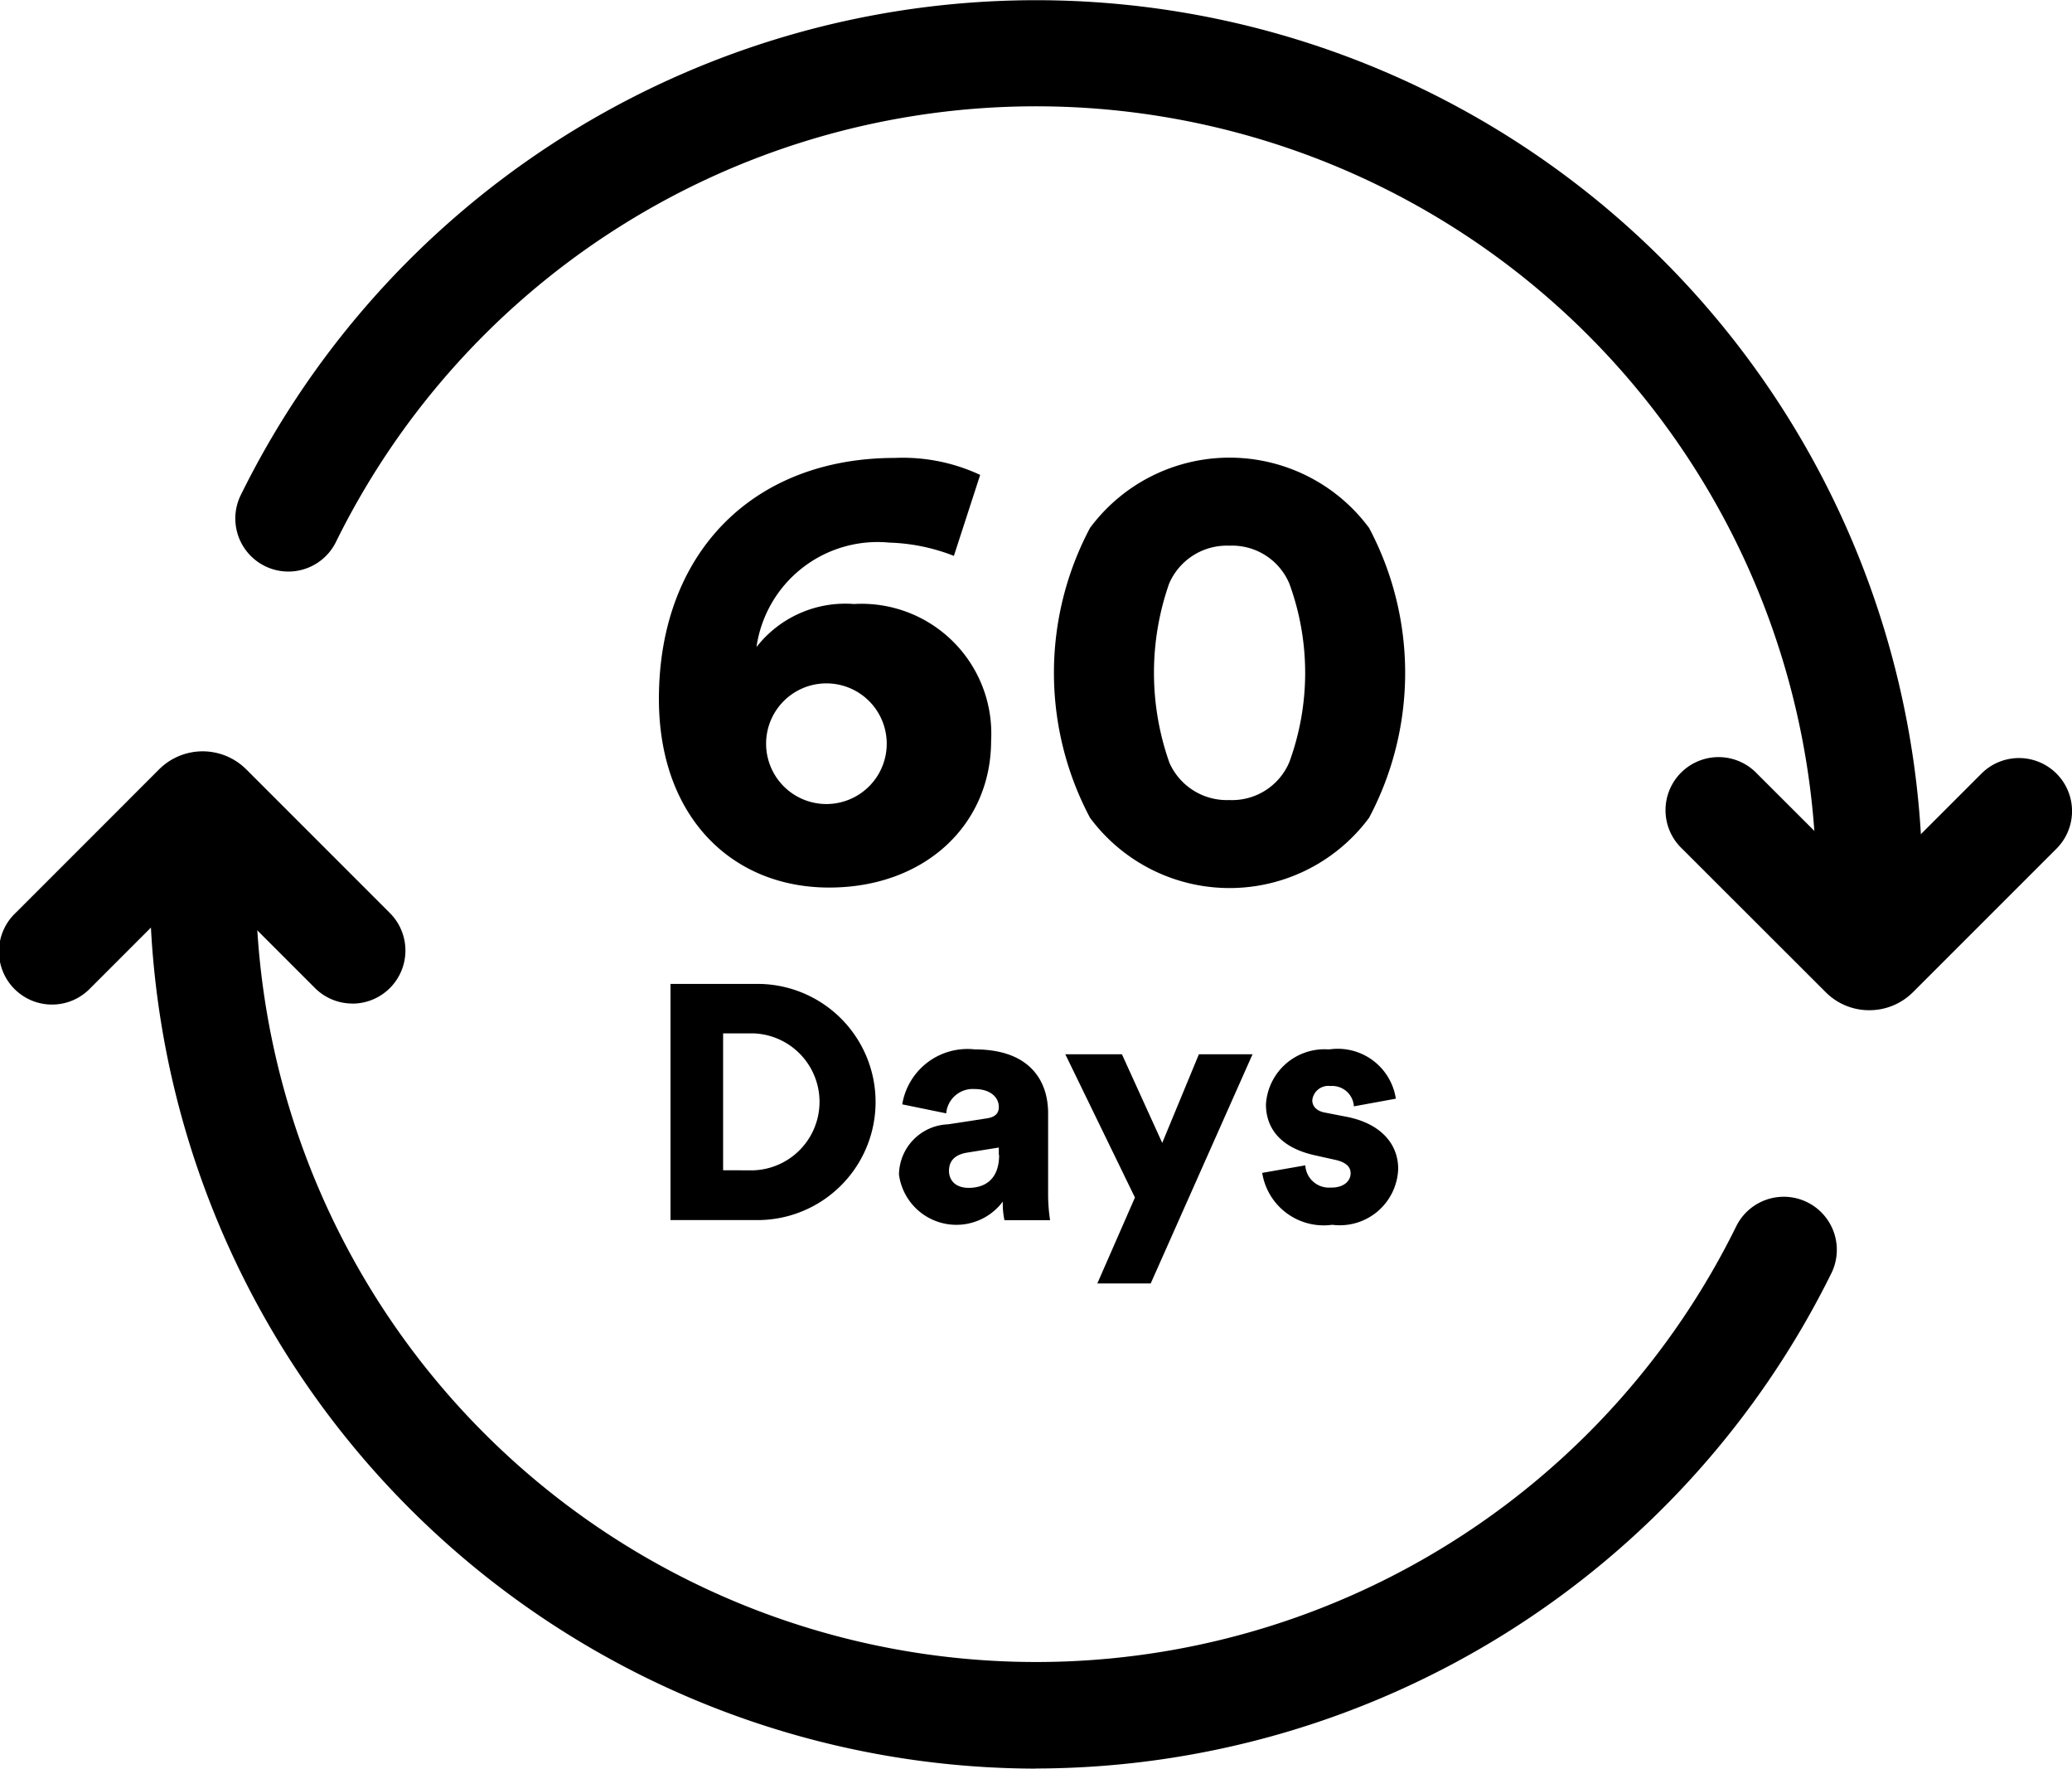 <svg xmlns="http://www.w3.org/2000/svg" width="100%" height="100%" viewBox="0 0 55.892 47.699" id="sixty_days_bold">
  <title>sixty days bold</title>
  <g id="Grupo_45" data-name="Grupo 45" transform="translate(17.777 12.342)">
    <path id="Trazado_125" data-name="Trazado 125"
      d="M933.732,885.051a5.185,5.185,0,0,0-1.741-.358,3.3,3.3,0,0,0-3.584,2.817,3.036,3.036,0,0,1,2.629-1.161,3.5,3.5,0,0,1,3.7,3.687c0,2.27-1.792,3.96-4.369,3.96-2.629,0-4.592-1.912-4.592-5.087,0-3.926,2.526-6.5,6.366-6.5a4.931,4.931,0,0,1,2.3.458Zm-3.4,6.692a1.627,1.627,0,1,0-.077,0Z"
      transform="translate(-925.778 -882.401)" fill="currentColor" />
    <path id="Trazado_126" data-name="Trazado 126"
      d="M945.363,884.3a4.685,4.685,0,0,1,7.528,0,8.337,8.337,0,0,1,0,7.817,4.685,4.685,0,0,1-7.528,0A8.336,8.336,0,0,1,945.363,884.3Zm2.134,6.315a1.694,1.694,0,0,0,1.622,1.024,1.676,1.676,0,0,0,1.621-1.024,7,7,0,0,0,0-4.813,1.676,1.676,0,0,0-1.621-1.023,1.694,1.694,0,0,0-1.622,1.023A7.276,7.276,0,0,0,947.5,890.619Z"
      transform="translate(-933.737 -882.404)" fill="currentColor" />
    <path id="Trazado_127" data-name="Trazado 127"
      d="M926.32,913.565V907.2h2.309a3.184,3.184,0,1,1,.076,6.369H926.32Zm2.246-1.338a1.848,1.848,0,0,0,0-3.693h-.827v3.692Z"
      transform="translate(-926.01 -893.006)" fill="currentColor" />
    <path id="Trazado_128" data-name="Trazado 128"
      d="M938.4,912.308l1.051-.161c.243-.036.323-.153.323-.306,0-.26-.225-.485-.656-.485a.718.718,0,0,0-.763.656l-1.186-.243a1.783,1.783,0,0,1,1.959-1.482c1.446,0,1.976.809,1.976,1.725V914.2a4.516,4.516,0,0,0,.053.692h-1.231a2.186,2.186,0,0,1-.045-.5,1.563,1.563,0,0,1-2.8-.727A1.374,1.374,0,0,1,938.4,912.308Zm1.374.826v-.2l-.844.135c-.286.045-.5.18-.5.494,0,.233.153.458.531.458.408,0,.821-.2.821-.889Z"
      transform="translate(-930.608 -894.327)" fill="currentColor" />
    <path id="Trazado_129" data-name="Trazado 129"
      d="M945.79,916.7l1.015-2.318-1.878-3.863h1.527l1.087,2.39.989-2.39h1.447L947.23,916.7Z"
      transform="translate(-933.967 -894.427)" fill="currentColor" />
    <path id="Trazado_130" data-name="Trazado 130"
      d="M955.37,913.412a.636.636,0,0,0,.666.6l.035,0c.351,0,.521-.188.521-.386,0-.162-.108-.3-.44-.368l-.515-.115c-.952-.207-1.329-.744-1.329-1.374a1.582,1.582,0,0,1,1.673-1.485l.044,0a1.584,1.584,0,0,1,1.787,1.33l-1.132.207a.586.586,0,0,0-.622-.549h-.016a.435.435,0,0,0-.484.379v.007c0,.188.153.3.351.333l.592.115c.925.188,1.374.744,1.374,1.4a1.576,1.576,0,0,1-1.779,1.509,1.679,1.679,0,0,1-1.889-1.4Z"
      transform="translate(-937.936 -894.325)" fill="currentColor" />
  </g>
  <g id="Grupo_46" data-name="Grupo 46" transform="translate(0 0)">
    <path id="Trazado_129-2" data-name="Trazado 129"
      d="M978.73,903.356a1.65,1.65,0,0,1-1.168-.48L973.682,899a1.431,1.431,0,1,1,2.023-2.023L978.732,900l3.026-3.026A1.431,1.431,0,1,1,983.781,899l-3.877,3.876A1.66,1.66,0,0,1,978.73,903.356Z"
      transform="translate(-928.308 -876.111)" fill="currentColor" />
    <path id="Trazado_130-2" data-name="Trazado 130"
      d="M904.225,903.042a1.427,1.427,0,0,1-1.011-.419l-3.026-3.027-3.027,3.027a1.431,1.431,0,1,1-2.023-2.023l3.877-3.878a1.664,1.664,0,0,1,2.342,0l3.88,3.88a1.431,1.431,0,0,1-1.012,2.442Z"
      transform="translate(-894.719 -875.977)" fill="currentColor" />
    <path id="Trazado_131" data-name="Trazado 131"
      d="M949.815,887.91a1,1,0,0,1-.11,0,1.431,1.431,0,0,1-1.316-1.536c.042-.538.062-1.083.062-1.621a21.05,21.05,0,0,0-39.941-9.285,1.431,1.431,0,0,1-2.568-1.263,23.912,23.912,0,0,1,45.371,10.548c0,.61-.023,1.229-.07,1.839A1.431,1.431,0,0,1,949.815,887.91Z"
      transform="translate(-899.455 -860.837)" fill="currentColor" />
    <path id="Trazado_132" data-name="Trazado 132"
      d="M925.664,923.938a23.945,23.945,0,0,1-23.891-23.924c0-.616.023-1.235.069-1.84a1.431,1.431,0,0,1,2.854.218c-.041.532-.061,1.078-.061,1.622a21.05,21.05,0,0,0,39.941,9.285,1.431,1.431,0,0,1,2.568,1.263,23.979,23.979,0,0,1-21.479,13.373Z"
      transform="translate(-897.735 -876.239)" fill="currentColor" />
  </g>
</svg>